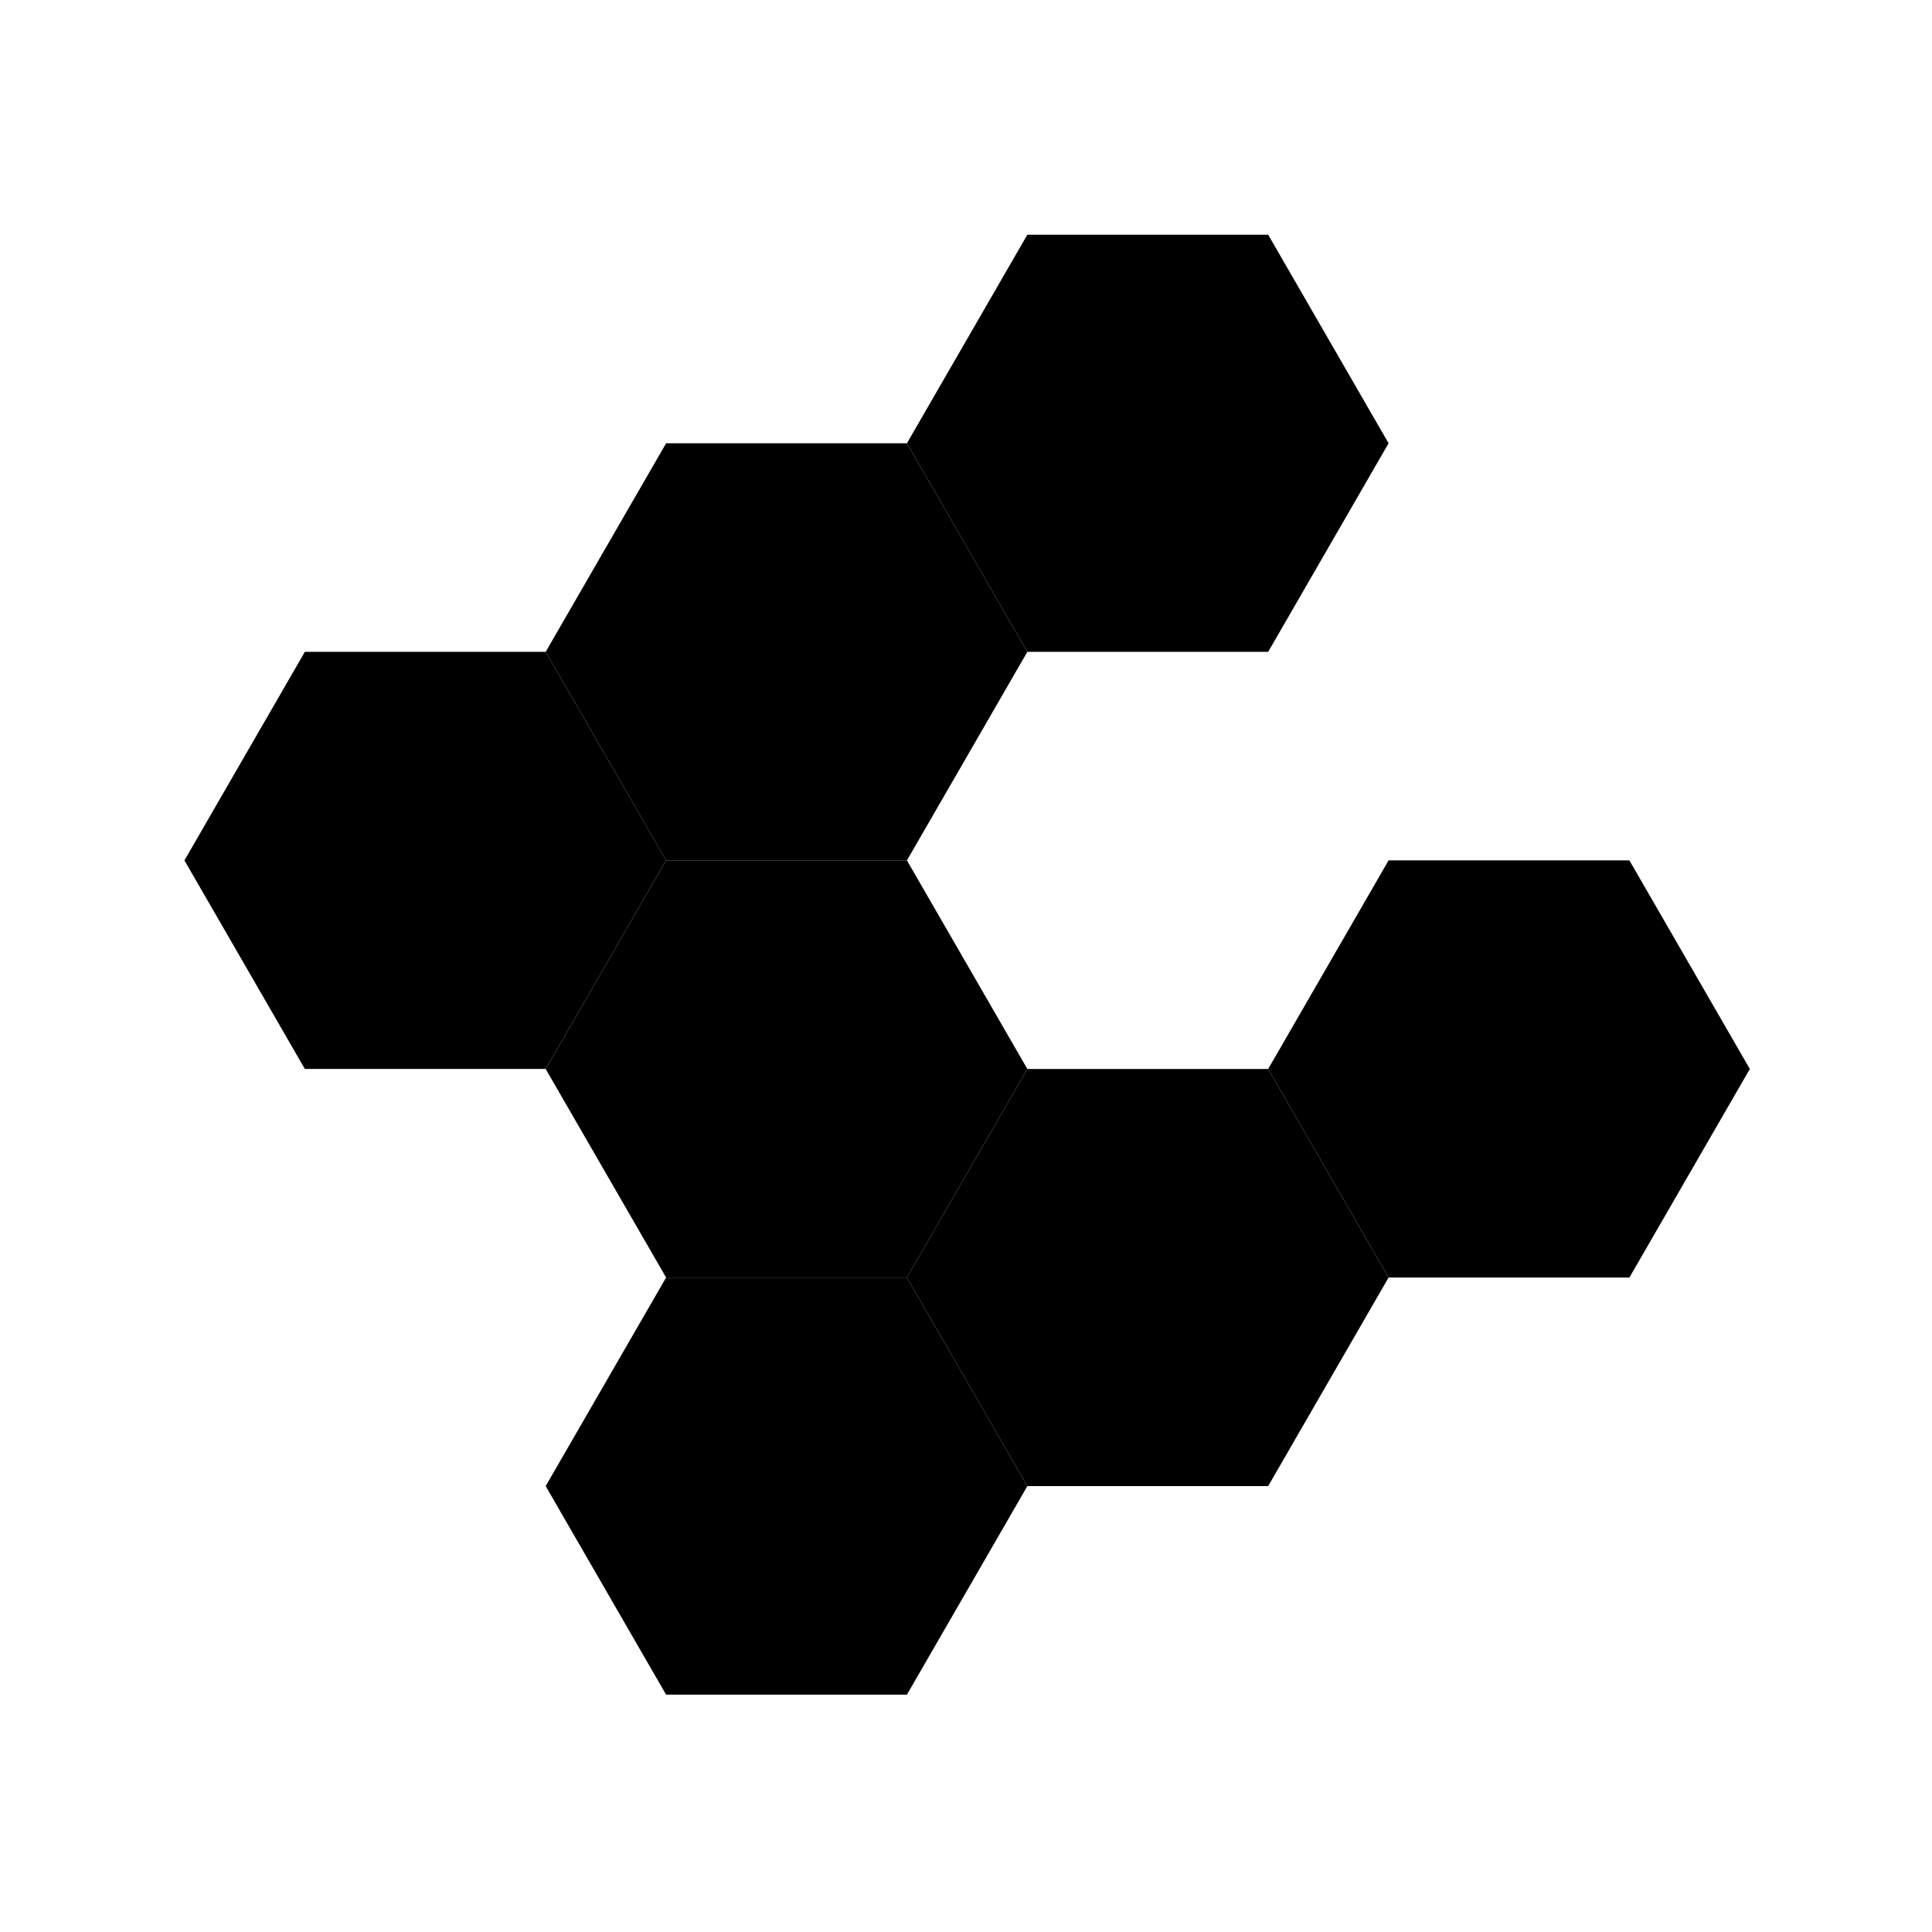 <?xml version="1.0" encoding="UTF-8" standalone="no"?>
<svg
   viewBox="0 0 348 348"
   fill="none"
   version="1.1"
   id="svg836"
   sodipodi:docname="PolyA8.svg"
   inkscape:version="1.1.1 (3bf5ae0d25, 2021-09-20)"
   xmlns:inkscape="http://www.inkscape.org/namespaces/inkscape"
   xmlns:sodipodi="http://sodipodi.sourceforge.net/DTD/sodipodi-0.dtd"
   xmlns="http://www.w3.org/2000/svg"
   xmlns:svg="http://www.w3.org/2000/svg">
  <defs
     id="defs840" />
  <sodipodi:namedview
     id="namedview838"
     pagecolor="#ffffff"
     bordercolor="#666666"
     borderopacity="1.0"
     inkscape:pageshadow="2"
     inkscape:pageopacity="0.0"
     inkscape:pagecheckerboard="0"
     showgrid="false"
     inkscape:zoom="2.25"
     inkscape:cx="203.55556"
     inkscape:cy="176.66667"
     inkscape:window-width="1920"
     inkscape:window-height="1001"
     inkscape:window-x="-9"
     inkscape:window-y="-9"
     inkscape:window-maximized="1"
     inkscape:current-layer="svg836"
     showguides="false">
    <sodipodi:guide
       position="68.998,264.672"
       orientation="1,0"
       id="guide1958" />
  </sodipodi:namedview>
  <path
     sodipodi:type="star"
     style="fill:#000000;fill-opacity:1;stroke:none;stroke-width:2.498;stroke-miterlimit:4;stroke-dasharray:none;stroke-opacity:1"
     id="path1777"
     inkscape:flatsided="true"
     sodipodi:sides="6"
     sodipodi:cx="-141.71284"
     sodipodi:cy="250.81708"
     sodipodi:r1="43.379196"
     sodipodi:r2="37.567482"
     sodipodi:arg1="-1.0471976"
     sodipodi:arg2="-0.52359878"
     inkscape:rounded="0"
     inkscape:randomized="0"
     d="m -120.023,213.25 21.69,37.567 -21.69,37.567 -43.379,0 -21.69,-37.567 21.69,-37.567 z"
     transform="rotate(180,-0.021,184.115)" />
  <path
     sodipodi:type="star"
     style="fill:#000000;fill-opacity:1;stroke:none;stroke-width:2.498;stroke-miterlimit:4;stroke-dasharray:none;stroke-opacity:1"
     id="path2458"
     inkscape:flatsided="true"
     sodipodi:sides="6"
     sodipodi:cx="-141.71284"
     sodipodi:cy="250.81708"
     sodipodi:r1="43.379196"
     sodipodi:r2="37.567482"
     sodipodi:arg1="-1.0471976"
     sodipodi:arg2="-0.52359878"
     inkscape:rounded="0"
     inkscape:randomized="0"
     d="m -120.023,213.25 21.69,37.567 -21.69,37.567 -43.379,0 -21.69,-37.567 21.69,-37.567 z"
     transform="rotate(180,32.513,165.331)" />
  <path
     sodipodi:type="star"
     style="fill:#000000;fill-opacity:1;stroke:none;stroke-width:2.498;stroke-miterlimit:4;stroke-dasharray:none;stroke-opacity:1"
     id="path2841"
     inkscape:flatsided="true"
     sodipodi:sides="6"
     sodipodi:cx="-141.71284"
     sodipodi:cy="250.81708"
     sodipodi:r1="43.379196"
     sodipodi:r2="37.567482"
     sodipodi:arg1="-1.0471976"
     sodipodi:arg2="-0.52359878"
     inkscape:rounded="0"
     inkscape:randomized="0"
     d="m -120.023,213.25 21.69,37.567 -21.69,37.567 -43.379,0 -21.69,-37.567 21.69,-37.567 z"
     transform="rotate(180,32.513,240.466)" />
  <path
     sodipodi:type="star"
     style="fill:#000000;fill-opacity:1;stroke:none;stroke-width:2.498;stroke-miterlimit:4;stroke-dasharray:none;stroke-opacity:1"
     id="path2843"
     inkscape:flatsided="true"
     sodipodi:sides="6"
     sodipodi:cx="-141.71284"
     sodipodi:cy="250.81708"
     sodipodi:r1="43.379196"
     sodipodi:r2="37.567482"
     sodipodi:arg1="-1.0471976"
     sodipodi:arg2="-0.52359878"
     inkscape:rounded="0"
     inkscape:randomized="0"
     d="m -120.023,213.25 21.69,37.567 -21.69,37.567 -43.379,0 -21.69,-37.567 21.69,-37.567 z"
     transform="rotate(180,-0.021,221.682)" />
  <path
     sodipodi:type="star"
     style="fill:#000000;fill-opacity:1;stroke:none;stroke-width:2.498;stroke-miterlimit:4;stroke-dasharray:none;stroke-opacity:1"
     id="path3096"
     inkscape:flatsided="true"
     sodipodi:sides="6"
     sodipodi:cx="-141.71284"
     sodipodi:cy="250.81708"
     sodipodi:r1="43.379196"
     sodipodi:r2="37.567482"
     sodipodi:arg1="-1.0471976"
     sodipodi:arg2="-0.52359878"
     inkscape:rounded="0"
     inkscape:randomized="0"
     d="m -120.023,213.25 21.69,37.567 -21.69,37.567 -43.379,0 -21.69,-37.567 21.69,-37.567 z"
     transform="rotate(180,-32.556,202.898)" />
  <path
     sodipodi:type="star"
     style="fill:#000000;fill-opacity:1;stroke:none;stroke-width:2.498;stroke-miterlimit:4;stroke-dasharray:none;stroke-opacity:1"
     id="path3098"
     inkscape:flatsided="true"
     sodipodi:sides="6"
     sodipodi:cx="-141.71284"
     sodipodi:cy="250.81708"
     sodipodi:r1="43.379196"
     sodipodi:r2="37.567482"
     sodipodi:arg1="-1.0471976"
     sodipodi:arg2="-0.52359878"
     inkscape:rounded="0"
     inkscape:randomized="0"
     d="m -120.023,213.25 21.69,37.567 -21.69,37.567 -43.379,0 -21.69,-37.567 21.69,-37.567 z"
     transform="rotate(180,65.048,221.682)" />
  <path
     sodipodi:type="star"
     style="fill:#000000;fill-opacity:1;stroke:none;stroke-width:2.498;stroke-miterlimit:4;stroke-dasharray:none;stroke-opacity:1"
     id="path3180"
     inkscape:flatsided="true"
     sodipodi:sides="6"
     sodipodi:cx="-141.71284"
     sodipodi:cy="250.81708"
     sodipodi:r1="43.379196"
     sodipodi:r2="37.567482"
     sodipodi:arg1="-1.0471976"
     sodipodi:arg2="-0.52359878"
     inkscape:rounded="0"
     inkscape:randomized="0"
     d="m -120.023,213.25 21.69,37.567 -21.69,37.567 -43.379,0 -21.69,-37.567 21.69,-37.567 z"
     transform="rotate(180,-0.021,259.25)" />
</svg>
